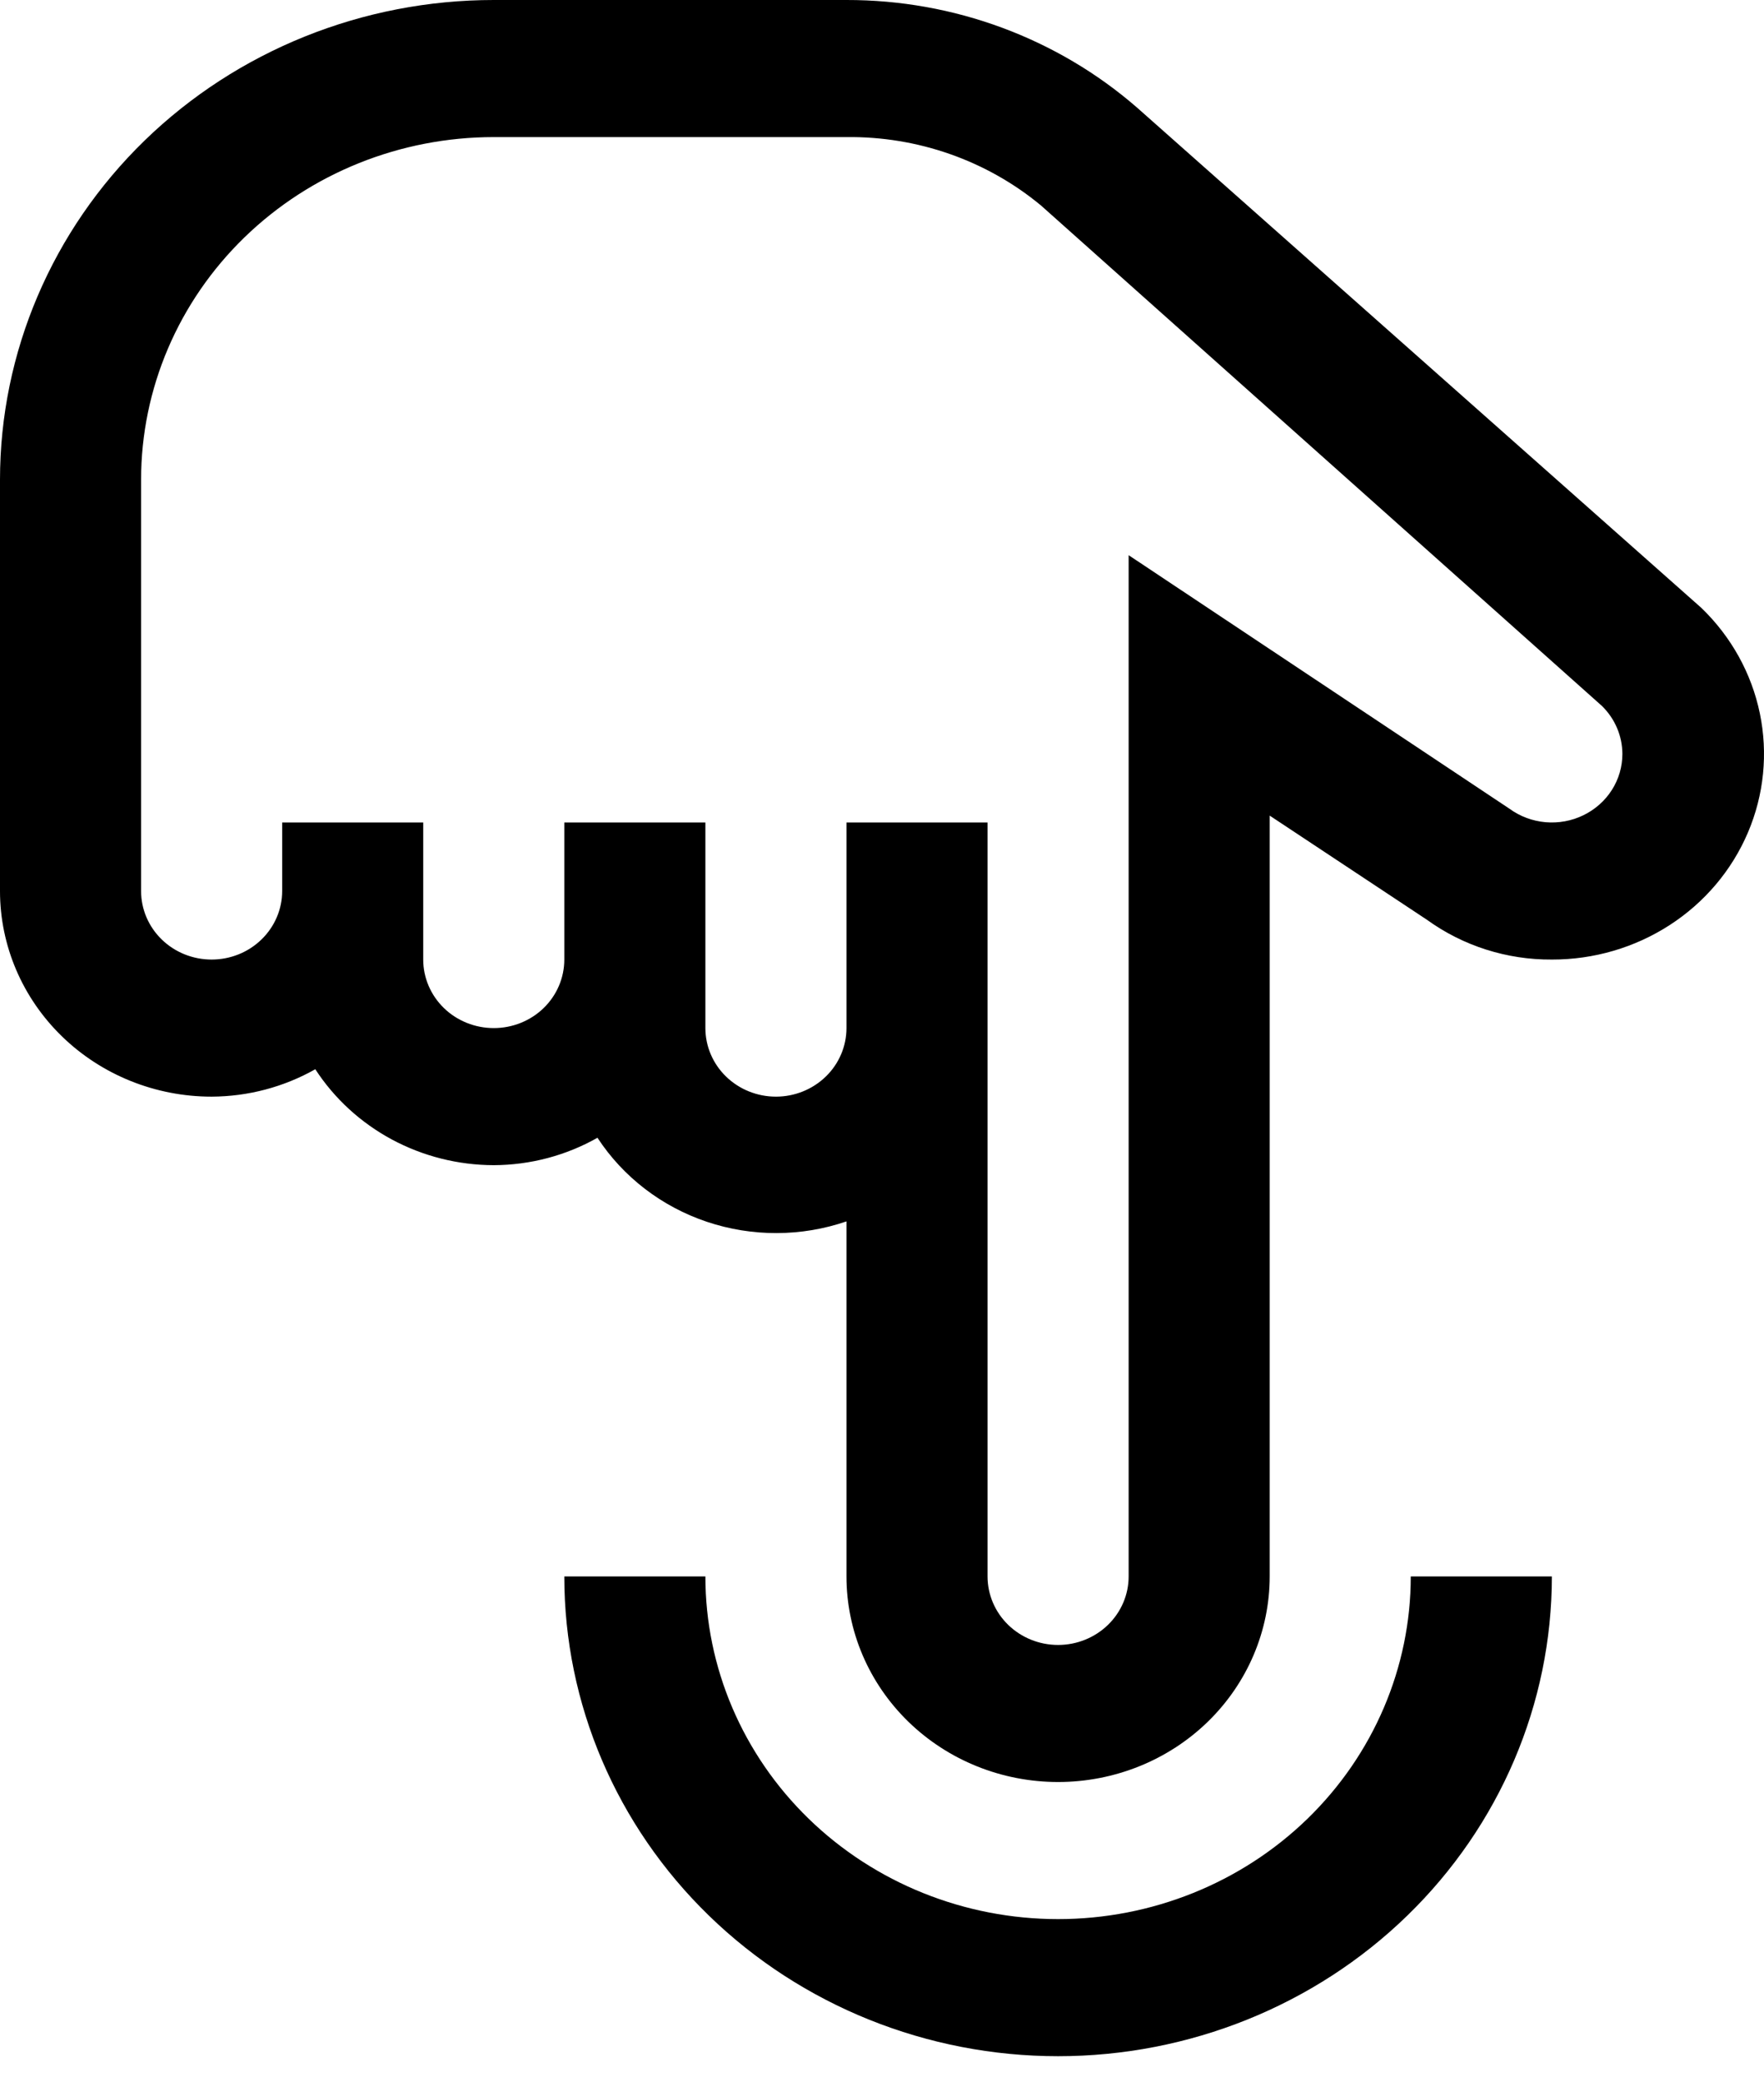 <svg width="50" height="59" viewBox="0 0 50 59" fill="none" xmlns="http://www.w3.org/2000/svg">
<path d="M15.995 44.673H19.994C19.994 47.248 21.047 49.718 22.922 51.54C24.797 53.361 27.34 54.384 29.991 54.384C32.642 54.384 35.185 53.361 37.06 51.54C38.935 49.718 39.988 47.248 39.988 44.673H43.987C43.987 48.279 42.512 51.737 39.888 54.286C37.263 56.836 33.703 58.269 29.991 58.269C26.279 58.269 22.719 56.836 20.095 54.286C17.47 51.737 15.995 48.279 15.995 44.673Z" fill="black"/>
<path d="M5.998 31.077C7.031 31.073 8.045 30.805 8.937 30.3C9.476 31.13 10.223 31.815 11.107 32.291C11.992 32.766 12.985 33.017 13.996 33.019C15.029 33.015 16.043 32.747 16.935 32.242C17.662 33.354 18.756 34.194 20.038 34.624C21.32 35.054 22.714 35.05 23.993 34.612V44.673C23.993 46.218 24.625 47.7 25.75 48.793C26.875 49.886 28.4 50.499 29.991 50.499C31.582 50.499 33.108 49.886 34.233 48.793C35.357 47.7 35.989 46.218 35.989 44.673V23.113L40.448 26.066C41.47 26.805 42.713 27.201 43.987 27.192C45.177 27.195 46.34 26.854 47.33 26.213C48.32 25.572 49.091 24.659 49.545 23.591C50 22.523 50.117 21.347 49.882 20.215C49.647 19.081 49.07 18.042 48.226 17.228L32.23 3.05C29.966 1.081 27.032 -0.005 23.993 0H13.996C10.284 0 6.724 1.433 4.099 3.982C1.475 6.532 6.91602e-07 9.99 6.91602e-07 13.596V25.25C6.91602e-07 26.795 0.632 28.277 1.757 29.37C2.882 30.463 4.407 31.077 5.998 31.077V31.077ZM3.999 13.596C3.999 11.021 5.052 8.55 6.927 6.729C8.802 4.908 11.345 3.885 13.996 3.885H23.993C26.014 3.861 27.975 4.551 29.511 5.827L45.407 20.006C45.776 20.367 45.984 20.856 45.986 21.365C45.986 21.726 45.883 22.08 45.688 22.386C45.493 22.693 45.213 22.941 44.881 23.102C44.549 23.264 44.177 23.332 43.807 23.3C43.438 23.267 43.084 23.136 42.787 22.919L31.991 15.733V44.673C31.991 45.188 31.78 45.682 31.405 46.046C31.03 46.41 30.521 46.615 29.991 46.615C29.461 46.615 28.952 46.41 28.577 46.046C28.202 45.682 27.992 45.188 27.992 44.673V23.308H23.993V29.134C23.993 29.649 23.782 30.144 23.407 30.508C23.032 30.872 22.524 31.077 21.994 31.077C21.463 31.077 20.955 30.872 20.58 30.508C20.205 30.144 19.994 29.649 19.994 29.134V23.308H15.995V27.192C15.995 27.707 15.785 28.201 15.41 28.566C15.035 28.93 14.526 29.134 13.996 29.134C13.466 29.134 12.957 28.93 12.582 28.566C12.207 28.201 11.996 27.707 11.996 27.192V23.308H7.998V25.25C7.998 25.765 7.787 26.259 7.412 26.623C7.037 26.988 6.529 27.192 5.998 27.192C5.468 27.192 4.959 26.988 4.584 26.623C4.209 26.259 3.999 25.765 3.999 25.25V13.596Z" fill="black"/>
</svg>
